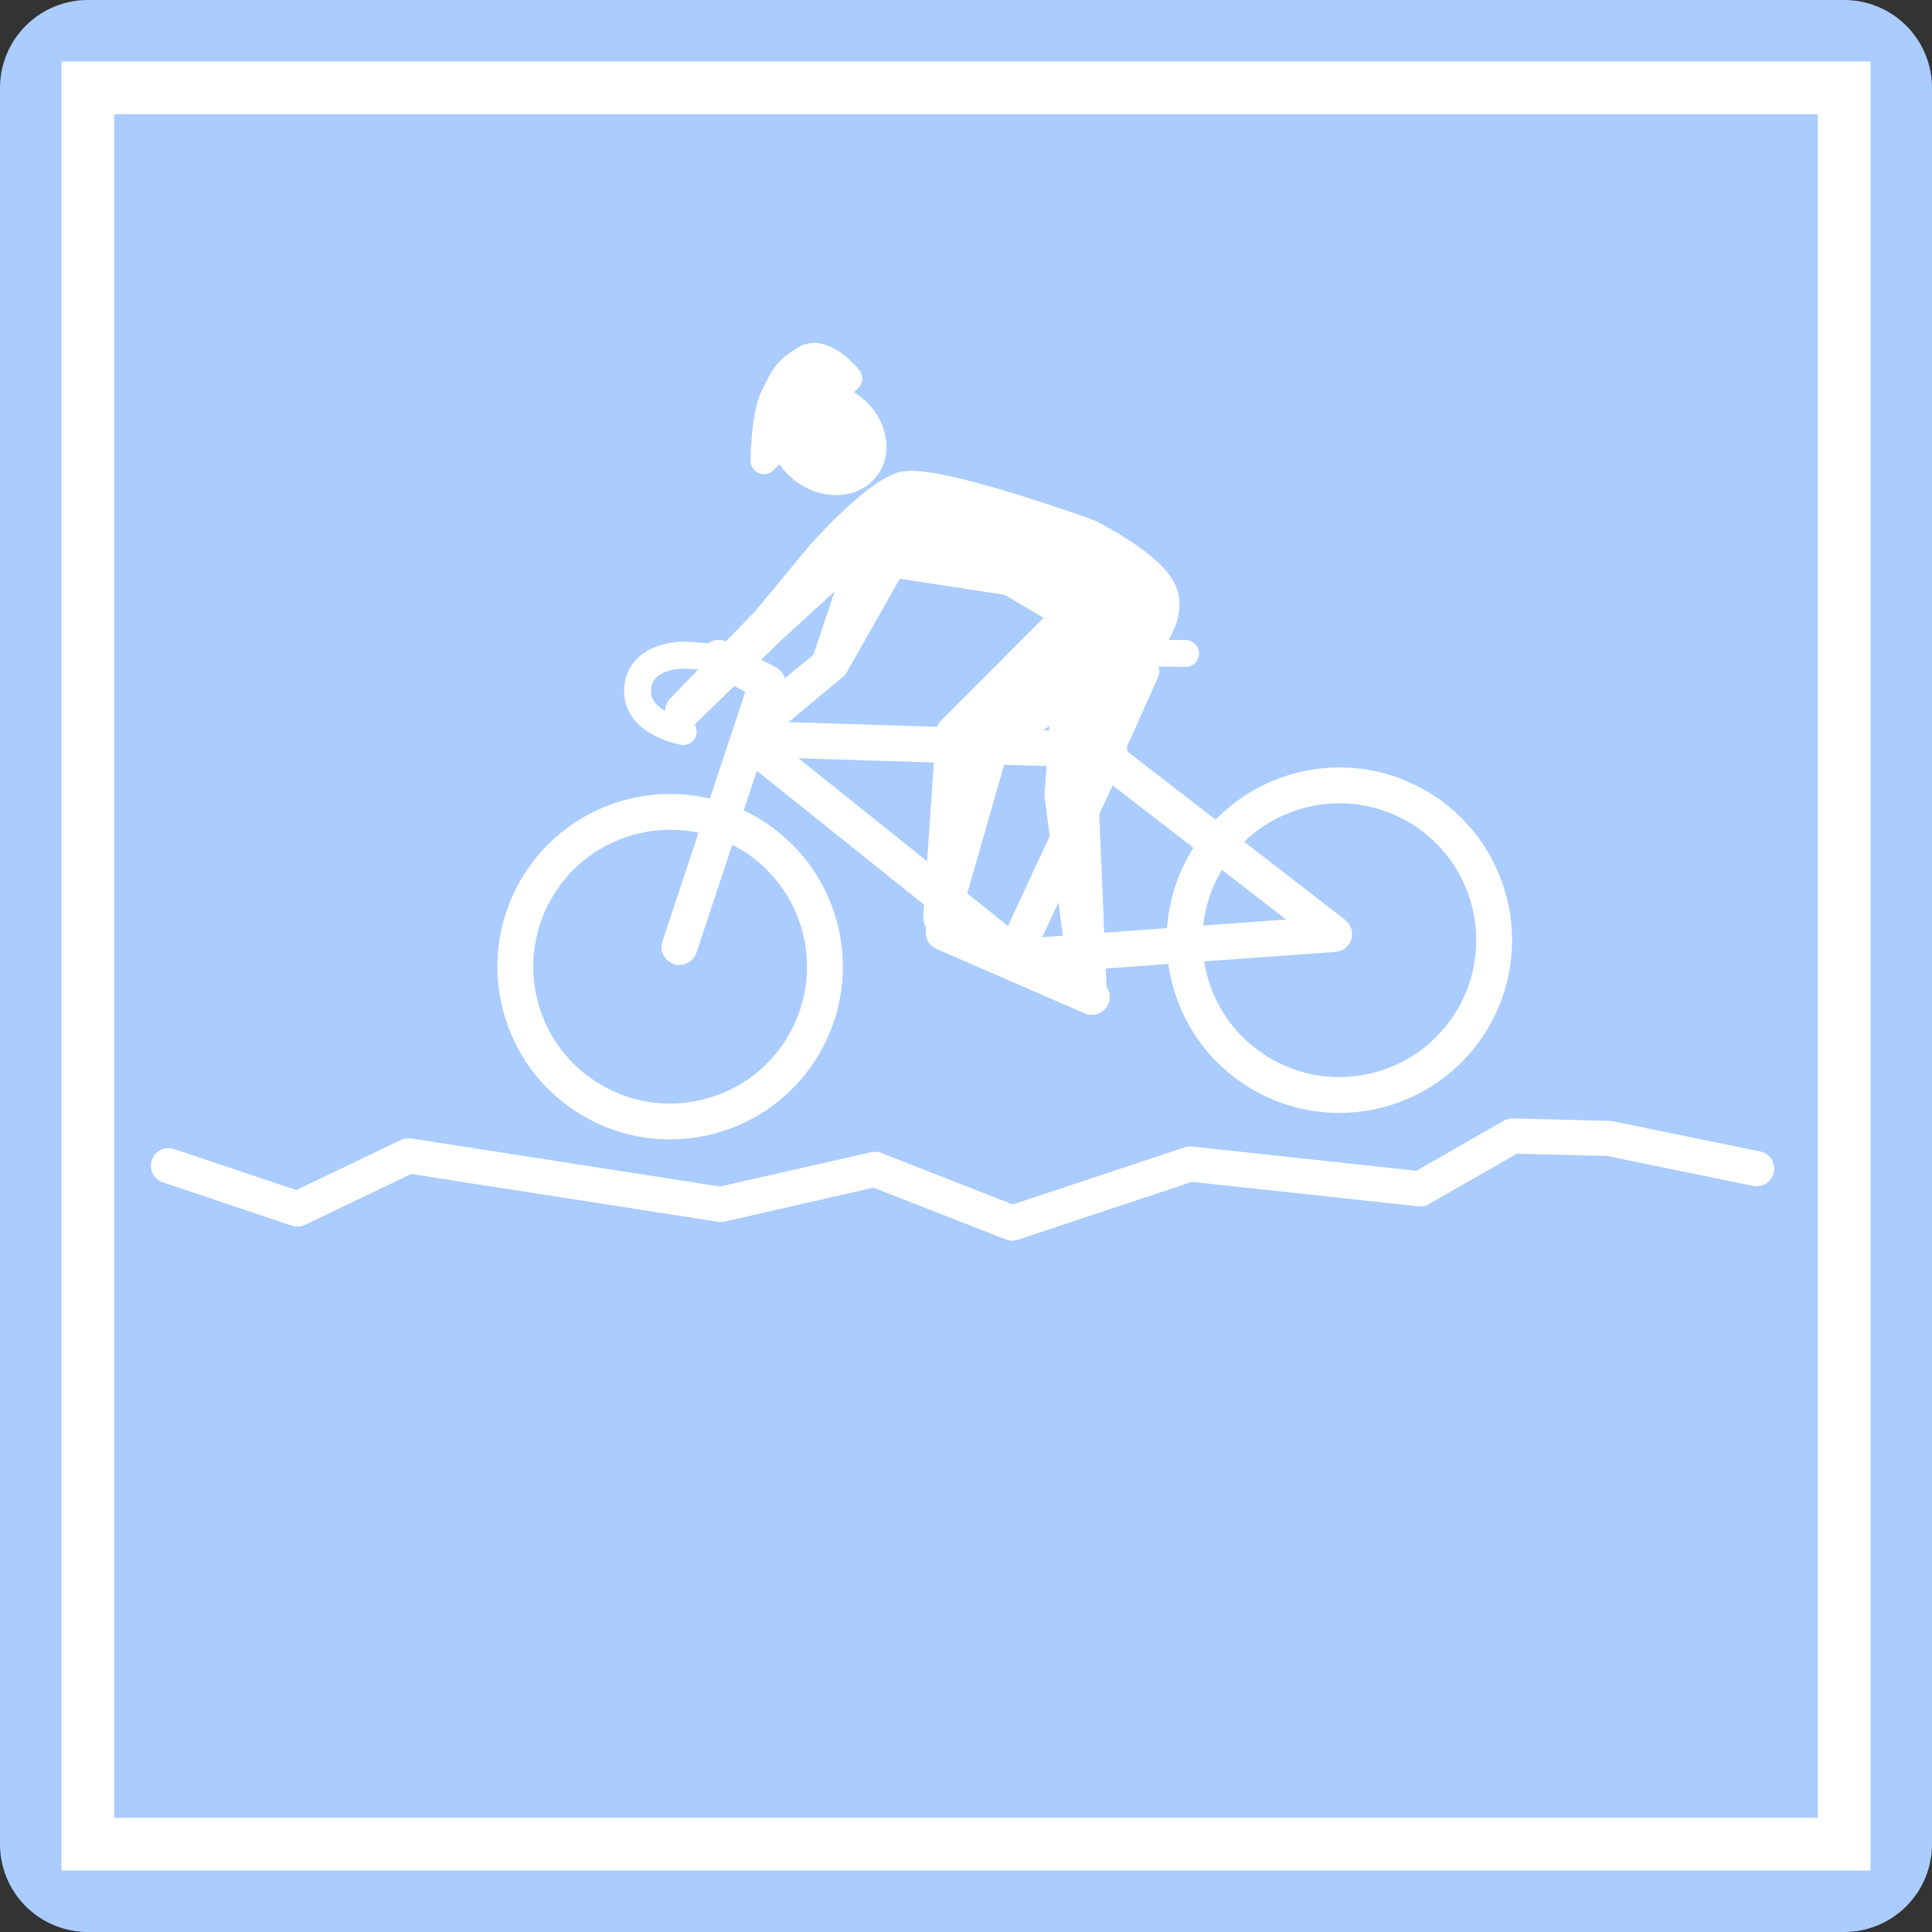 <?xml version="1.0" encoding="UTF-8" standalone="no"?>
<!-- Created with Inkscape (http://www.inkscape.org/) -->

<svg
   width="55mm"
   height="55mm"
   viewBox="0 0 55 55"
   version="1.1"
   id="svg1"
   inkscape:version="1.4 (1:1.4+202410161351+e7c3feb100)"
   sodipodi:docname="gravel.svg"
   inkscape:export-filename="gravel.png"
   inkscape:export-xdpi="300"
   inkscape:export-ydpi="300"
   xmlns:inkscape="http://www.inkscape.org/namespaces/inkscape"
   xmlns:sodipodi="http://sodipodi.sourceforge.net/DTD/sodipodi-0.dtd"
   xmlns="http://www.w3.org/2000/svg"
   xmlns:svg="http://www.w3.org/2000/svg">
  <rect x="0" y="0" width="55" height="55" fill="#333333" stroke="none"/>
  <sodipodi:namedview
     id="namedview1"
     pagecolor="#505050"
     bordercolor="#eeeeee"
     borderopacity="1"
     inkscape:showpageshadow="0"
     inkscape:pageopacity="0"
     inkscape:pagecheckerboard="0"
     inkscape:deskcolor="#505050"
     inkscape:document-units="mm"
     inkscape:zoom="4.0000001"
     inkscape:cx="56.624999"
     inkscape:cy="101.5"
     inkscape:window-width="2527"
     inkscape:window-height="1408"
     inkscape:window-x="33"
     inkscape:window-y="0"
     inkscape:window-maximized="1"
     inkscape:current-layer="layer1" />
  <defs
     id="defs1">
    <clipPath
       clipPathUnits="userSpaceOnUse"
       id="clipPath30">
      <rect
         style="fill:#ffd42a;stroke-width:0.265"
         id="rect30"
         width="50"
         height="50"
         x="63.547"
         y="48.162" />
    </clipPath>
  </defs>
  <g
     inkscape:label="Layer 1"
     inkscape:groupmode="layer"
     id="layer1"
     transform="translate(-61.047,-45.662)">
    <rect
       style="fill:#aaccff;fill-opacity:1;stroke:#aaccff;stroke-width:5;stroke-linejoin:round;stroke-dasharray:none;stroke-opacity:1"
       id="rect1"
       width="50"
       height="50"
       x="63.547"
       y="48.162" />
    <rect
       style="fill:none;fill-opacity:1;stroke:#ffffff;stroke-width:1.5;stroke-linejoin:miter;stroke-dasharray:none;stroke-opacity:1"
       id="rect1-7"
       width="50"
       height="50"
       x="63.547"
       y="48.162" />
    <path
       style="fill:none;stroke:#ffffff;stroke-width:1;stroke-linecap:round;stroke-linejoin:round;stroke-dasharray:none;paint-order:stroke fill markers"
       d="m 65.843,78.847 3.672,1.233 3.162,-1.515 8.89,1.384 4.387,-0.998 3.912,1.531 5.063,-1.684 6.546,0.708 2.629,-1.504 2.75,0.069 4.202,0.861"
       id="path7"
       sodipodi:nodetypes="ccccccccccc" />
    <g
       id="g1"
       transform="matrix(1.132,0.587,-0.587,1.132,36.324,-63.065)">
      <g
         id="g3"
         transform="rotate(3.179,84.672,71.306)">
        <ellipse
           style="fill:#ffffff;fill-opacity:1;stroke:#ffffff;stroke-width:0.515;stroke-linecap:round;stroke-linejoin:round;stroke-dasharray:none;stroke-opacity:1;paint-order:stroke fill markers"
           id="path6"
           cx="-58.097"
           cy="84.345"
           rx="0.931"
           ry="1.124"
           transform="rotate(-83.429)" />
        <circle
           style="fill:none;stroke:#ffffff;stroke-width:0.8;stroke-linecap:round;stroke-linejoin:round;stroke-dasharray:none;paint-order:stroke fill markers"
           id="path4"
           cx="80.116"
           cy="79.306"
           r="3.456" />
        <circle
           style="fill:none;stroke:#ffffff;stroke-width:0.8;stroke-linecap:round;stroke-linejoin:round;stroke-dasharray:none;paint-order:stroke fill markers"
           id="path4-5"
           cx="92.677"
           cy="71.194"
           r="3.456" />
        <path
           style="fill:none;fill-opacity:1;stroke:#ffffff;stroke-width:0.8;stroke-linecap:round;stroke-linejoin:round;stroke-dasharray:none;stroke-opacity:1;paint-order:stroke fill markers"
           d="m 80.072,78.822 -1.294,-5.98"
           id="path8"
           sodipodi:nodetypes="cc" />
        <path
           style="fill:none;fill-opacity:1;stroke:#ffffff;stroke-width:0.8;stroke-linecap:round;stroke-linejoin:round;stroke-dasharray:none;stroke-opacity:1;paint-order:stroke fill markers"
           d="m 78.767,72.749 -1.227,0.07"
           id="path8-3"
           sodipodi:nodetypes="cc" />
        <g
           id="g2"
           transform="rotate(-5.458,94.799,71.715)">
          <path
             style="fill:none;fill-opacity:1;stroke:#ffffff;stroke-width:0.8;stroke-linecap:round;stroke-linejoin:round;stroke-dasharray:none;stroke-opacity:1;paint-order:stroke fill markers"
             d="m 79.099,72.621 7.299,1.759 6.174,-3.461 -6.356,-1.419"
             id="path9"
             sodipodi:nodetypes="cccc" />
          <path
             style="fill:none;fill-opacity:1;stroke:#ffffff;stroke-width:0.8;stroke-linecap:round;stroke-linejoin:round;stroke-dasharray:none;stroke-opacity:1;paint-order:stroke fill markers"
             d="m 78.972,72.487 7.311,-3.152 0.022,4.671"
             id="path10"
             sodipodi:nodetypes="ccc" />
        </g>
        <path
           style="fill:none;fill-opacity:1;stroke:#ffffff;stroke-width:0.6;stroke-linecap:round;stroke-linejoin:round;stroke-dasharray:none;stroke-opacity:1;paint-order:stroke fill markers"
           d="m 85.907,68.231 0.314,2.762"
           id="path11"
           sodipodi:nodetypes="cc" />
        <path
           style="fill:none;fill-opacity:1;stroke:#ffffff;stroke-width:0.6;stroke-linecap:round;stroke-linejoin:round;stroke-dasharray:none;stroke-opacity:1;paint-order:stroke fill markers"
           d="m 84.751,68.42 1.712,-0.989"
           id="path12" />
        <path
           style="fill:none;fill-opacity:1;stroke:#ffffff;stroke-width:0.6;stroke-linecap:round;stroke-linejoin:round;stroke-dasharray:none;stroke-opacity:1;paint-order:stroke fill markers"
           d="m 77.696,74.639 c 0,0 -1.019,0.383 -1.362,-0.303 -0.344,-0.686 0.495,-1.168 0.495,-1.168 l 1.122,-0.574"
           id="path12-6"
           sodipodi:nodetypes="czcc" />
        <path
           style="fill:none;fill-opacity:1;stroke:#ffffff;stroke-width:0.8;stroke-linecap:round;stroke-linejoin:round;stroke-dasharray:none;stroke-opacity:1;paint-order:stroke fill markers"
           d="m 84.985,75.542 3.58,-0.446"
           id="path12-6-6"
           sodipodi:nodetypes="cc" />
        <path
           style="fill:#ffffff;fill-opacity:1;stroke:#ffffff;stroke-width:0.8;stroke-linecap:round;stroke-linejoin:round;stroke-dasharray:none;stroke-opacity:1;paint-order:stroke fill markers"
           d="m 84.762,75.273 -1.846,-3.68 0.93,-3.631 -1.601,-0.004 -2.526,1.014 0.047,2.67 -0.769,2.161 -0.005,-0.033 0.751,-2.058 -0.662,-3.077 -0.942,3.092 -0.68,2.515 10e-7,10e-7 0.644,-2.644 0.302,-1.905 c 0,0 0.322,-1.675 0.756,-2.187 0.434,-0.513 4.098,-1.203 4.098,-1.203 0,0 1.598,-0.11 2.049,0.293 0.452,0.403 0.206,1.231 0.206,1.231 l 0.489,3.441 2.397,3.692 -0.013,0.013 -2.678,-3.416 -1.021,-2.053 -0.952,1.769 1.045,4.021 z"
           id="path13"
           sodipodi:nodetypes="ccccccccccccccczczccccccccc" />
        <path
           style="fill:#ffffff;fill-opacity:1;stroke:#ffffff;stroke-width:0.6;stroke-linecap:round;stroke-linejoin:round;stroke-dasharray:none;stroke-opacity:1;paint-order:stroke fill markers"
           d="m 76.868,65.972 -0.697,2.544 c 0,0 -0.512,-0.882 -0.542,-1.375 -0.03,-0.493 -0.06,-0.583 0.169,-1.036 0.229,-0.453 1.069,-0.133 1.069,-0.133 z"
           id="path14"
           sodipodi:nodetypes="cczzc" />
      </g>
    </g>
  </g>
</svg>
